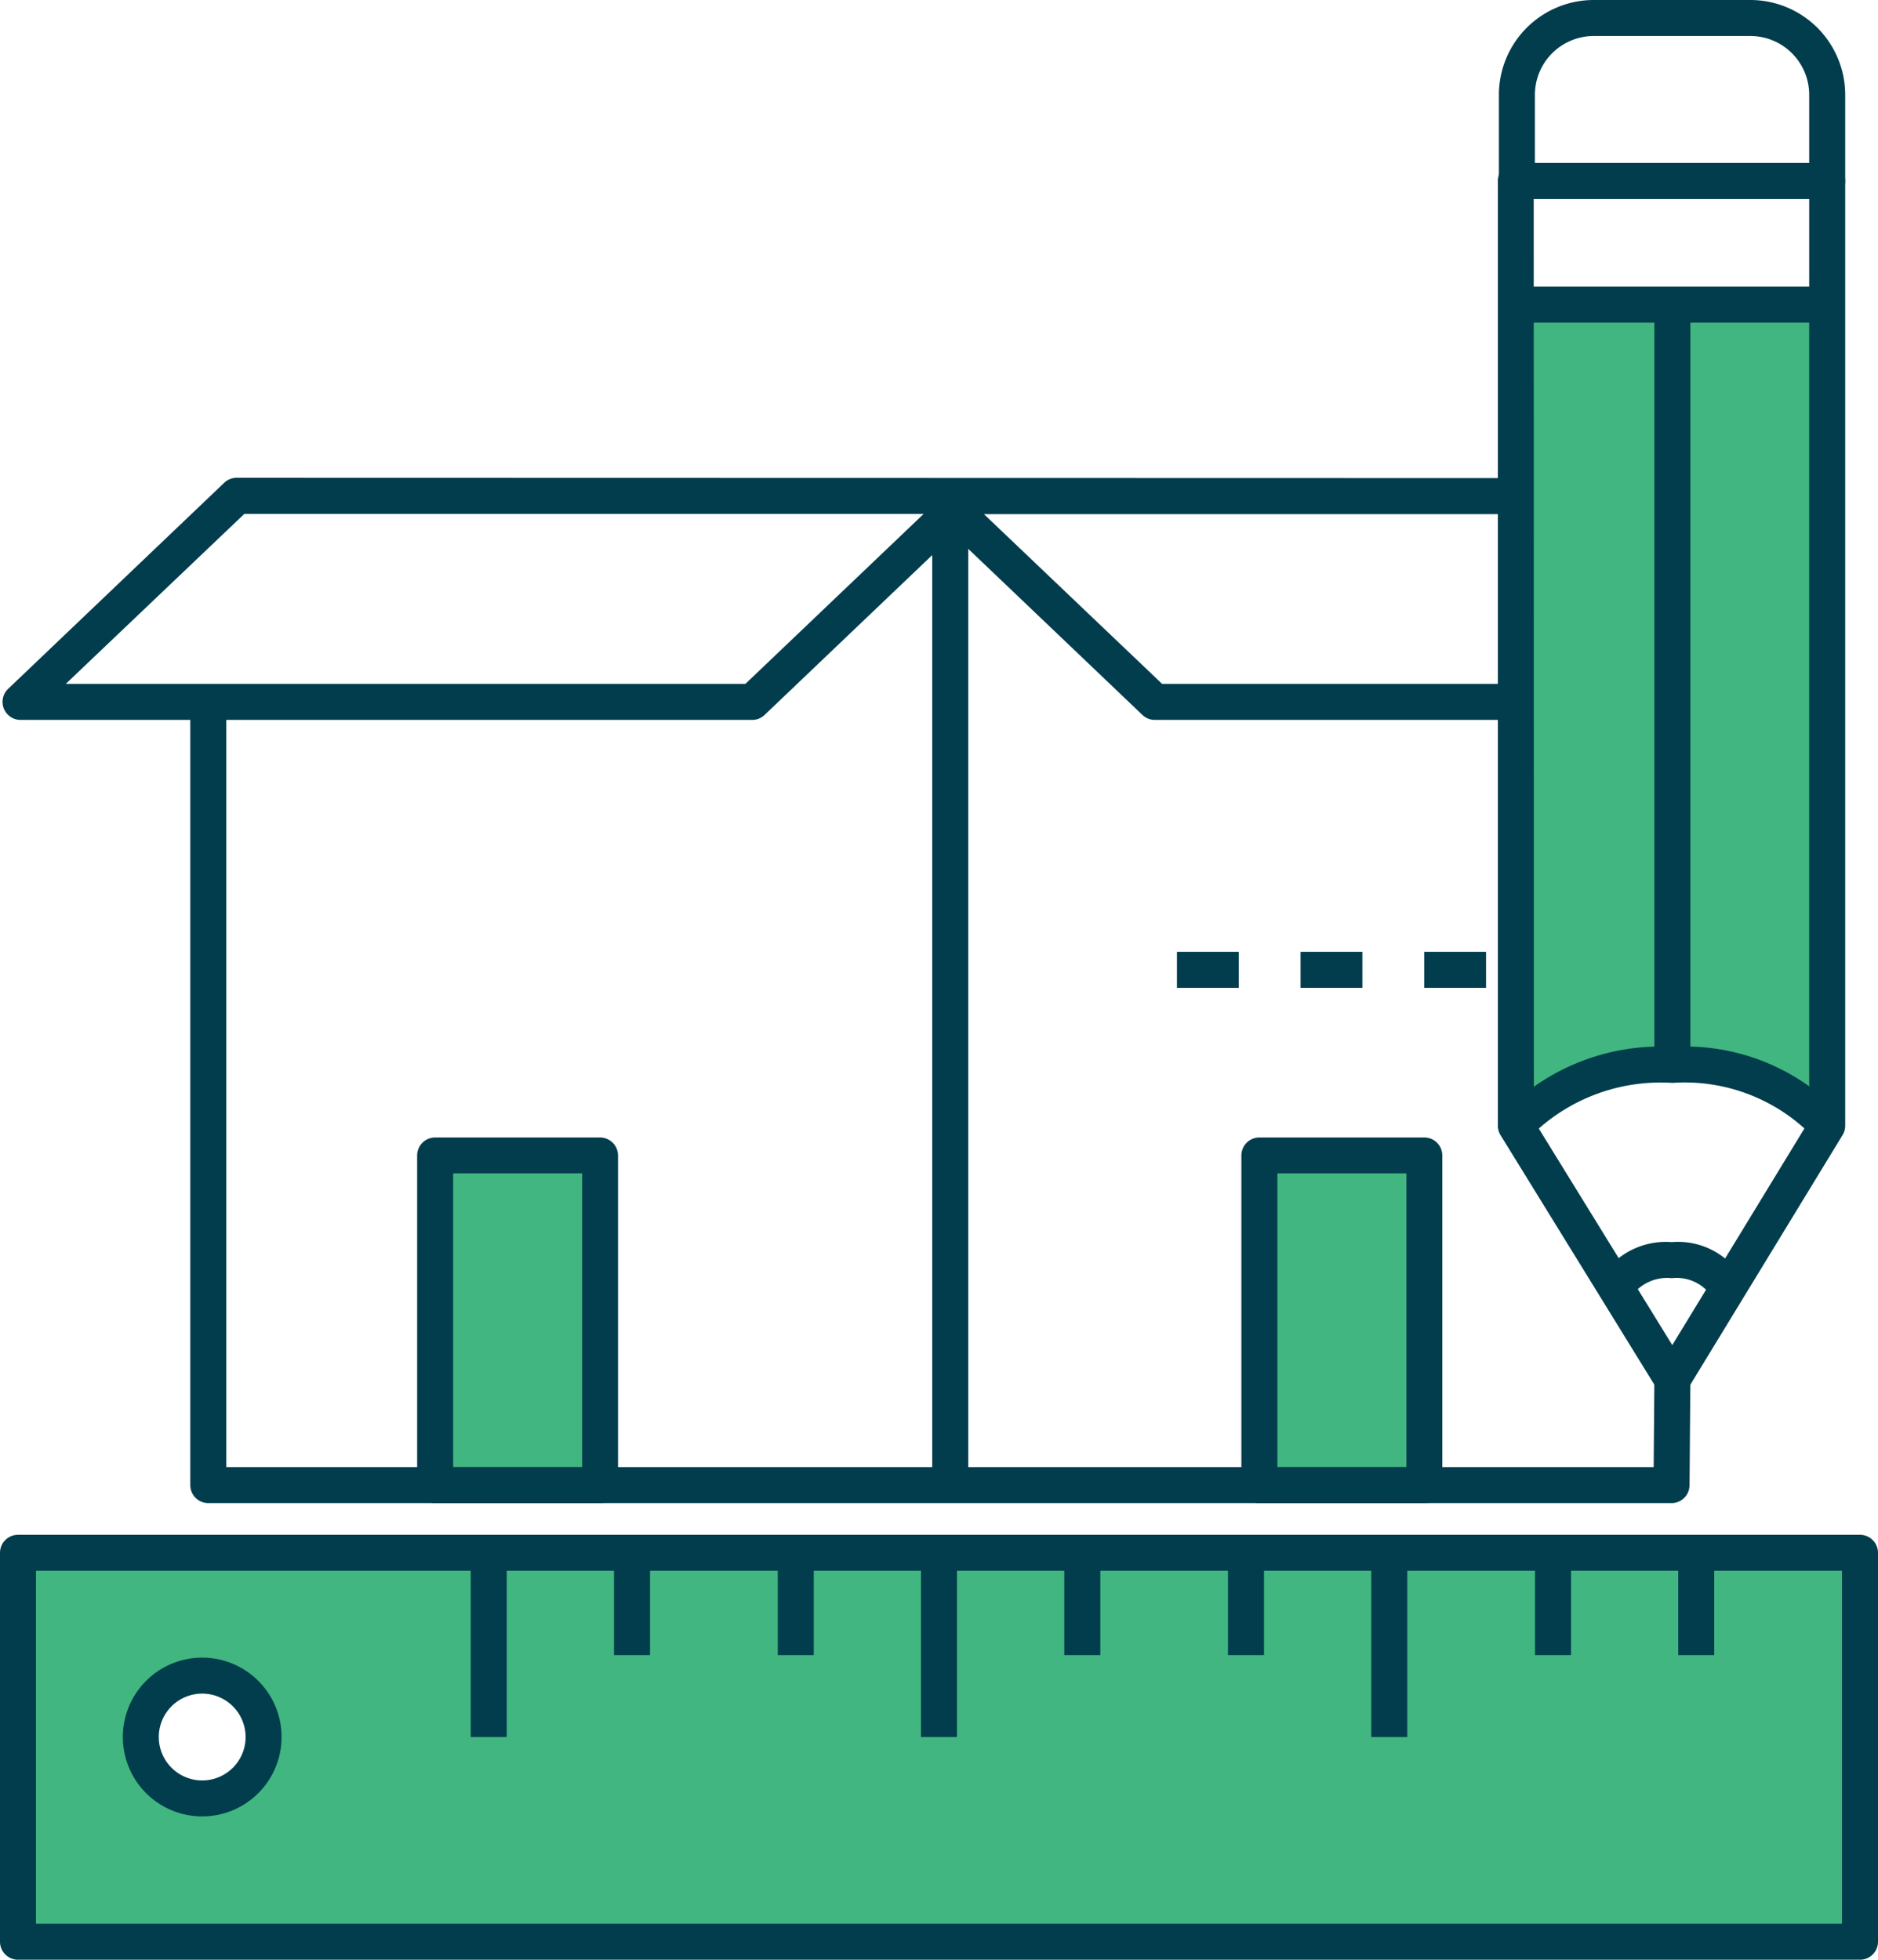 <svg xmlns="http://www.w3.org/2000/svg" width="37.857" height="39.501" viewBox="0 0 37.857 39.501">
    <defs>
        <style>
            .prefix__cls-1{fill:#41b680}.prefix__cls-2{fill:#023d4d}
        </style>
    </defs>
    <g id="prefix__Group_12235" data-name="Group 12235" transform="translate(-21368.549 -1319.035)">
        <g id="prefix__Icon" transform="translate(21368.549 1319.035)">
            <g id="prefix__Group_12223" data-name="Group 12223">
                <g id="prefix__Group_12201" data-name="Group 12201" transform="translate(.052 9.631)">
                    <g id="prefix__Group_12191" data-name="Group 12191" transform="translate(8.936 13.633)">
                        <path id="prefix__Rectangle_929" d="M0 0H3.229V6.551H0z" class="prefix__cls-1" data-name="Rectangle 929"/>
                    </g>
                    <g id="prefix__Group_12192" data-name="Group 12192" transform="translate(25.46 13.633)">
                        <path id="prefix__Rectangle_930" d="M0 0H3.229V6.551H0z" class="prefix__cls-1" data-name="Rectangle 930"/>
                    </g>
                    <g id="prefix__Group_12193" data-name="Group 12193" transform="translate(3.784 4.517)">
                        <path id="prefix__Path_5110" d="M373.8 484.235h-29.5a.363.363 0 0 1-.363-.363v-15.787h.726v15.424h28.773l.014-1.767.726.006-.017 2.127a.363.363 0 0 1-.359.36z" class="prefix__cls-2" data-name="Path 5110" transform="translate(-343.937 -468.085)"/>
                    </g>
                    <g id="prefix__Group_12194" data-name="Group 12194" transform="translate(18.74 .363)">
                        <path id="prefix__Rectangle_931" d="M0 0H0.726V19.822H0z" class="prefix__cls-2" data-name="Rectangle 931"/>
                    </g>
                    <g id="prefix__Group_12195" data-name="Group 12195">
                        <path id="prefix__Path_5111" d="M353.729 441.852H341.1a.363.363 0 0 1-.251-.1l-3.808-3.631-3.808 3.631a.363.363 0 0 1-.25.1h-14.748a.363.363 0 0 1-.251-.626l4.356-4.154a.363.363 0 0 1 .251-.1l29 .007a.363.363 0 0 1 .322.2l2.141 4.148a.363.363 0 0 1-.322.529zm-12.483-.726h11.887l-1.766-3.421h-13.712zm-22.1 0h13.7l3.592-3.425h-13.694z" class="prefix__cls-2" data-name="Path 5111" transform="translate(-317.872 -436.972)"/>
                    </g>
                    <g id="prefix__Group_12196" data-name="Group 12196" transform="translate(8.354 13.294)">
                        <path id="prefix__Path_5112" d="M379.1 535.907h-3.323a.363.363 0 0 1-.363-.363V528.9a.363.363 0 0 1 .363-.363h3.323a.363.363 0 0 1 .363.363v6.647a.363.363 0 0 1-.363.36zm-2.96-.726h2.6v-5.921h-2.6z" class="prefix__cls-2" data-name="Path 5112" transform="translate(-375.411 -528.534)"/>
                    </g>
                    <g id="prefix__Group_12197" data-name="Group 12197" transform="translate(24.972 13.294)">
                        <path id="prefix__Path_5113" d="M493.551 535.907h-3.324a.363.363 0 0 1-.363-.363V528.9a.363.363 0 0 1 .363-.363h3.324a.363.363 0 0 1 .363.363v6.647a.363.363 0 0 1-.363.36zm-2.961-.726h2.6v-5.921h-2.6z" class="prefix__cls-2" data-name="Path 5113" transform="translate(-489.864 -528.534)"/>
                    </g>
                    <g id="prefix__Group_12198" data-name="Group 12198" transform="translate(28.658 9.555)">
                        <path id="prefix__Rectangle_932" d="M0 0H1.246V0.726H0z" class="prefix__cls-2" data-name="Rectangle 932"/>
                    </g>
                    <g id="prefix__Group_12199" data-name="Group 12199" transform="translate(26.165 9.555)">
                        <path id="prefix__Rectangle_933" d="M0 0H1.246V0.726H0z" class="prefix__cls-2" data-name="Rectangle 933"/>
                    </g>
                    <g id="prefix__Group_12200" data-name="Group 12200" transform="translate(23.673 9.555)">
                        <path id="prefix__Rectangle_934" d="M0 0H1.246V0.726H0z" class="prefix__cls-2" data-name="Rectangle 934"/>
                    </g>
                </g>
                <g id="prefix__Group_12209" data-name="Group 12209" transform="translate(30.194)">
                    <g id="prefix__Group_12202" data-name="Group 12202" transform="translate(.363 6.153)">
                        <path id="prefix__Path_5114" d="M534.253 429.553a3.956 3.956 0 0 0-3.121-1.225 4.073 4.073 0 0 0-3.155 1.225v-16.536h5.914z" class="prefix__cls-1" data-name="Path 5114" transform="translate(-527.977 -413.017)"/>
                    </g>
                    <g id="prefix__Group_12203" data-name="Group 12203" transform="translate(0 3.285)">
                        <path id="prefix__Path_5115" d="M528.995 418.147a.363.363 0 0 1-.309-.172l-3.155-5.118a.364.364 0 0 1-.054-.19v-19.043a.363.363 0 0 1 .363-.363h6.276a.363.363 0 0 1 .363.363v19.042a.364.364 0 0 1-.053.189l-3.121 5.118a.363.363 0 0 1-.309.174zm-2.792-5.584l2.79 4.526 2.76-4.525v-18.577H526.2z" class="prefix__cls-2" data-name="Path 5115" transform="translate(-525.477 -393.261)"/>
                    </g>
                    <g id="prefix__Group_12204" data-name="Group 12204" transform="translate(.079 21.102)">
                        <path id="prefix__Path_5116" d="M526.587 517.79l-.567-.453a4.413 4.413 0 0 1 3.439-1.362 4.3 4.3 0 0 1 3.409 1.367l-.574.444a3.6 3.6 0 0 0-2.835-1.085 3.712 3.712 0 0 0-2.872 1.089z" class="prefix__cls-2" data-name="Path 5116" transform="translate(-526.02 -515.975)"/>
                    </g>
                    <g id="prefix__Group_12205" data-name="Group 12205" transform="translate(2.142 25.037)">
                        <path id="prefix__Path_5117" d="M540.847 544.093l-.615-.386a1.543 1.543 0 0 1 1.365-.626 1.506 1.506 0 0 1 1.356.632l-.313.183-.308.192a.855.855 0 0 0-.735-.28.886.886 0 0 0-.75.285z" class="prefix__cls-2" data-name="Path 5117" transform="translate(-540.232 -543.081)"/>
                    </g>
                    <g id="prefix__Group_12206" data-name="Group 12206" transform="translate(.447 5.777)">
                        <path id="prefix__Rectangle_935" d="M0 0H6.129V0.726H0z" class="prefix__cls-2" data-name="Rectangle 935"/>
                    </g>
                    <g id="prefix__Group_12207" data-name="Group 12207" transform="translate(.021)">
                        <path id="prefix__Path_5118" d="M532.24 374.648h-6.255a.363.363 0 0 1-.363-.363v-1.737a1.913 1.913 0 0 1 1.911-1.911h3.159a1.913 1.913 0 0 1 1.911 1.911v1.737a.363.363 0 0 1-.363.363zm-5.892-.726h5.529v-1.374a1.186 1.186 0 0 0-1.185-1.185h-3.159a1.186 1.186 0 0 0-1.185 1.185z" class="prefix__cls-2" data-name="Path 5118" transform="translate(-525.622 -370.637)"/>
                    </g>
                    <g id="prefix__Group_12208" data-name="Group 12208" transform="translate(3.155 5.993)">
                        <path id="prefix__Rectangle_936" d="M0 0H0.726V15.472H0z" class="prefix__cls-2" data-name="Rectangle 936"/>
                    </g>
                </g>
                <g id="prefix__Group_12222" data-name="Group 12222" transform="translate(0 30.937)">
                    <g id="prefix__Group_12210" data-name="Group 12210" transform="translate(.456 .378)">
                        <path id="prefix__Path_5119" d="M320.652 586.319v7.811h37.076v-7.811zm3.741 5.061a1.155 1.155 0 1 1 1.155-1.155 1.155 1.155 0 0 1-1.155 1.155z" class="prefix__cls-1" data-name="Path 5119" transform="translate(-320.652 -586.319)"/>
                    </g>
                    <g id="prefix__Group_12211" data-name="Group 12211">
                        <path id="prefix__Path_5120" d="M355.008 592.278h-37.131a.363.363 0 0 1-.363-.363v-7.839a.363.363 0 0 1 .363-.363h37.131a.363.363 0 0 1 .363.363v7.839a.363.363 0 0 1-.363.363zm-36.768-.726h36.405v-7.113H318.24z" class="prefix__cls-2" data-name="Path 5120" transform="translate(-317.514 -583.713)"/>
                    </g>
                    <g id="prefix__Group_12212" data-name="Group 12212" transform="translate(9.489 .363)">
                        <path id="prefix__Rectangle_937" d="M0 0H0.726V3.713H0z" class="prefix__cls-2" data-name="Rectangle 937"/>
                    </g>
                    <g id="prefix__Group_12213" data-name="Group 12213" transform="translate(12.377 .363)">
                        <path id="prefix__Rectangle_938" d="M0 0H0.726V2.063H0z" class="prefix__cls-2" data-name="Rectangle 938"/>
                    </g>
                    <g id="prefix__Group_12214" data-name="Group 12214" transform="translate(15.678 .363)">
                        <path id="prefix__Rectangle_939" d="M0 0H0.726V2.063H0z" class="prefix__cls-2" data-name="Rectangle 939"/>
                    </g>
                    <g id="prefix__Group_12215" data-name="Group 12215" transform="translate(18.565 .363)">
                        <path id="prefix__Rectangle_940" d="M0 0H0.726V3.713H0z" class="prefix__cls-2" data-name="Rectangle 940"/>
                    </g>
                    <g id="prefix__Group_12216" data-name="Group 12216" transform="translate(21.454 .363)">
                        <path id="prefix__Rectangle_941" d="M0 0H0.726V2.063H0z" class="prefix__cls-2" data-name="Rectangle 941"/>
                    </g>
                    <g id="prefix__Group_12217" data-name="Group 12217" transform="translate(24.754 .363)">
                        <path id="prefix__Rectangle_942" d="M0 0H0.726V2.063H0z" class="prefix__cls-2" data-name="Rectangle 942"/>
                    </g>
                    <g id="prefix__Group_12218" data-name="Group 12218" transform="translate(27.642 .363)">
                        <path id="prefix__Rectangle_943" d="M0 0H0.726V3.713H0z" class="prefix__cls-2" data-name="Rectangle 943"/>
                    </g>
                    <g id="prefix__Group_12219" data-name="Group 12219" transform="translate(30.943 .363)">
                        <path id="prefix__Rectangle_944" d="M0 0H0.726V2.063H0z" class="prefix__cls-2" data-name="Rectangle 944"/>
                    </g>
                    <g id="prefix__Group_12220" data-name="Group 12220" transform="translate(33.83 .363)">
                        <path id="prefix__Rectangle_945" d="M0 0H0.726V2.063H0z" class="prefix__cls-2" data-name="Rectangle 945"/>
                    </g>
                    <g id="prefix__Group_12221" data-name="Group 12221" transform="translate(2.475 2.475)">
                        <path id="prefix__Path_5121" d="M336.164 603.963a1.6 1.6 0 1 1 1.6-1.6 1.6 1.6 0 0 1-1.6 1.6zm0-2.475a.875.875 0 1 0 .875.875.876.876 0 0 0-.875-.875z" class="prefix__cls-2" data-name="Path 5121" transform="translate(-334.563 -600.762)"/>
                    </g>
                </g>
            </g>
        </g>
    </g>
</svg>
